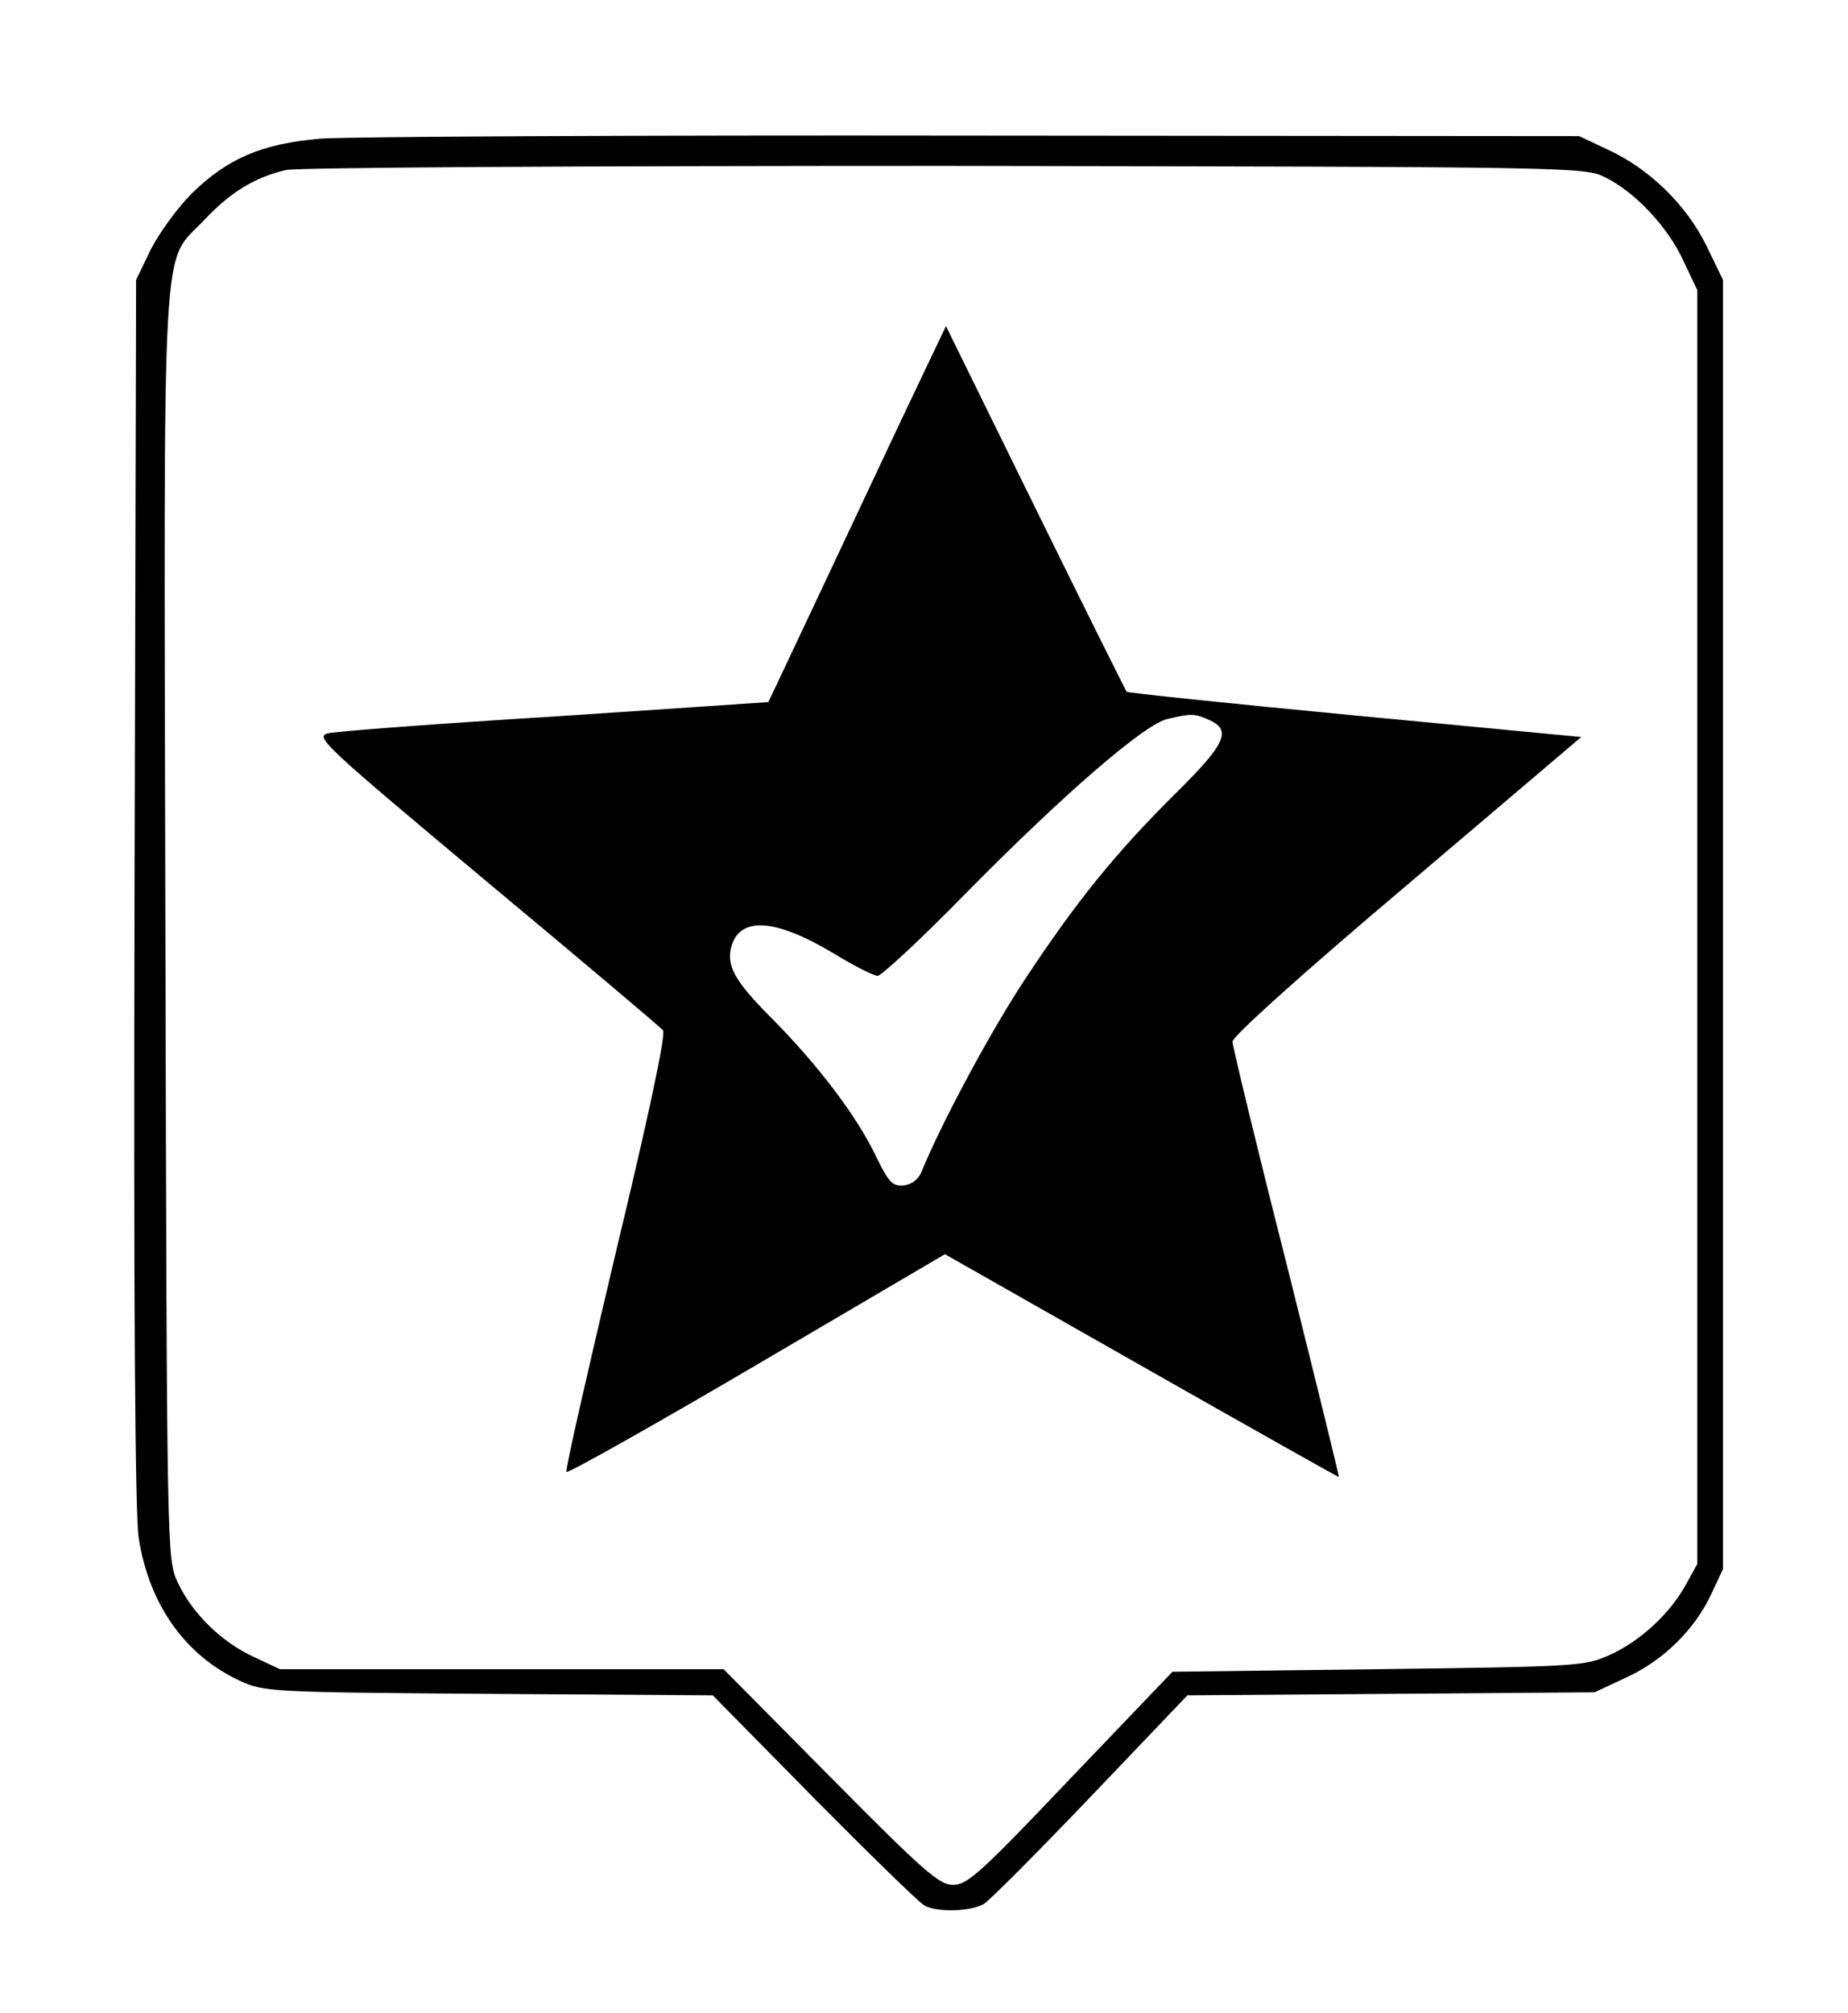 <!-- Generated by IcoMoon.io -->
<svg version="1.1" xmlns="http://www.w3.org/2000/svg" width="940" height="1024" viewBox="0 0 940 1024">
<title></title>
<g id="icomoon-ignore">
</g>
<path fill="#000" d="M162.743 70.531c-29.518 2.612-46.759 9.927-65.045 27.69-7.053 7.053-16.457 19.853-20.898 28.473l-7.576 15.673-0.784 310.857c-0.522 209.763 0.261 316.604 2.090 328.882 5.224 33.959 23.771 60.082 51.722 72.882 12.016 5.486 15.673 5.747 126.171 6.531l114.155 0.784 51.2 51.984c28.473 28.735 53.551 53.29 56.424 54.857 6.531 3.657 23.51 3.135 30.302-0.784 2.873-1.829 27.429-26.384 54.335-54.596l49.11-51.461 207.151-1.567 16.196-7.576c18.808-8.62 35.004-24.555 43.363-42.841l5.747-12.278v-655.673l-8.359-17.241c-10.188-20.898-28.996-39.184-49.894-48.849l-14.89-7.053-308.245-0.261c-169.535-0.261-318.955 0.522-332.278 1.567zM816.327 90.122c15.151 7.314 32.131 25.339 39.967 42.58l7.053 14.89v647.837l-5.747 10.449c-7.837 14.367-22.988 28.735-38.661 35.788-12.8 5.747-15.412 6.008-117.812 7.314l-104.751 1.306-51.722 54.073c-45.453 47.804-52.506 54.335-59.82 54.335-7.053 0-14.629-6.531-62.433-54.857l-54.335-54.857h-225.698l-13.322-6.269c-16.457-7.576-31.347-22.204-38.661-37.878-5.486-12.016-5.486-12.016-6.269-334.629-0.784-363.886-2.351-334.629 20.114-358.661 12.8-13.584 25.339-21.42 41.273-25.078 5.747-1.306 151.771-2.090 335.151-2.090 318.433 0.522 325.486 0.522 335.673 5.747z"></path>
<path fill="#000" d="M464.98 199.837c-8.882 18.547-28.996 61.649-44.931 95.347s-28.996 61.649-29.257 61.91c-0.261 0-49.11 3.396-108.669 7.314-59.559 3.657-111.543 7.576-115.461 8.62-6.531 1.829-1.306 6.531 80.457 74.971 48.327 40.229 88.816 74.449 90.122 76.016 1.567 1.829-7.053 42.58-24.033 113.11-14.367 60.865-25.861 111.020-25.078 111.543 0.784 0.784 44.408-23.771 96.914-54.596l95.608-56.163 99.788 56.686c55.118 31.347 100.31 56.686 100.571 56.686 0.261-0.261-11.755-49.11-26.645-108.669-15.151-59.559-27.429-110.498-27.429-112.849 0-2.612 35.004-34.22 88.816-79.673l88.555-75.233-115.2-10.971c-63.216-6.008-115.461-11.494-115.984-12.016s-21.42-42.58-46.498-93.518l-45.453-92.473-16.196 33.959zM615.184 366.237c11.494 5.224 8.098 12.278-17.241 37.355-29.78 29.518-49.894 54.073-76.278 94.041-17.502 26.384-42.58 73.143-52.767 97.959-1.567 4.18-4.963 6.792-9.143 7.314-5.747 0.522-7.576-1.306-14.106-14.629-9.665-20.376-29.257-46.237-52.767-70.008-19.592-19.592-23.771-27.429-20.637-37.616 4.702-14.629 22.727-13.061 51.2 3.918 10.71 6.531 20.898 11.755 22.988 11.755 1.829 0 21.943-18.547 44.408-41.535 49.11-49.894 91.167-86.465 102.922-89.078 12.016-2.873 13.845-2.873 21.42 0.522z"></path>
</svg>
